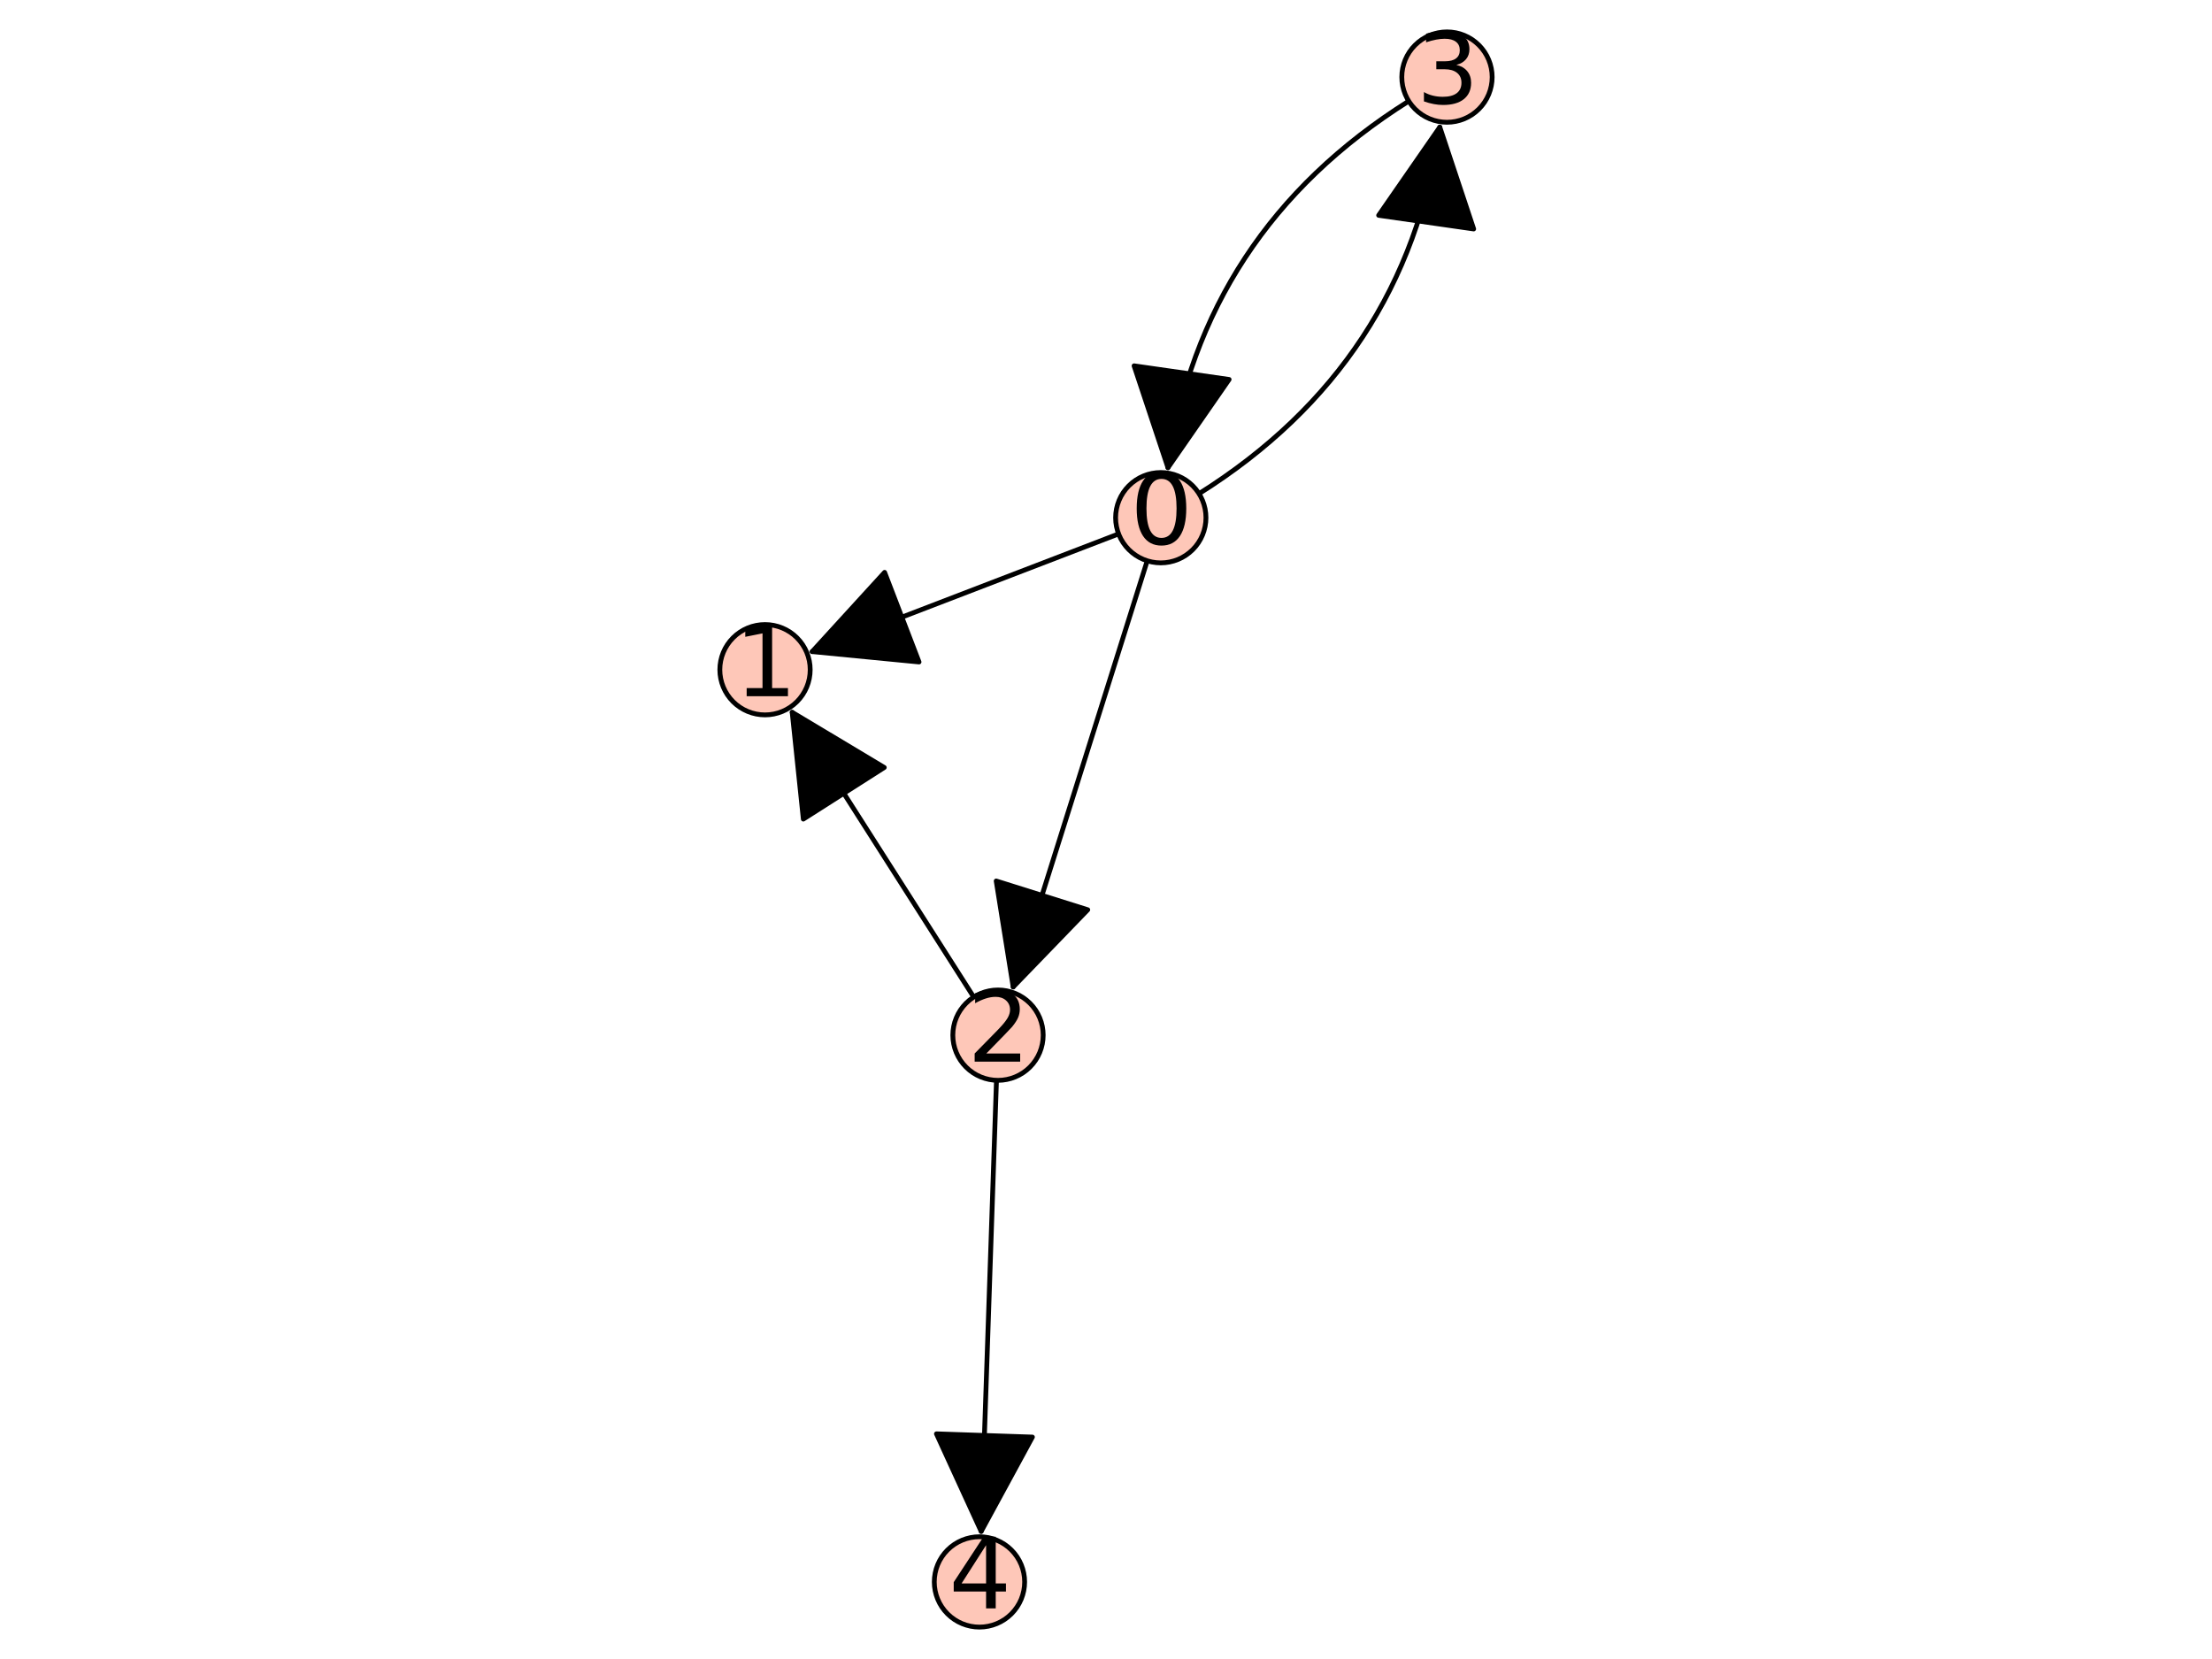 <?xml version="1.0" encoding="utf-8" standalone="no"?>
<!DOCTYPE svg PUBLIC "-//W3C//DTD SVG 1.1//EN"
  "http://www.w3.org/Graphics/SVG/1.1/DTD/svg11.dtd">
<svg xmlns:xlink="http://www.w3.org/1999/xlink" width="460.8pt" height="345.6pt" viewBox="0 0 460.8 345.6" xmlns="http://www.w3.org/2000/svg" version="1.1">
 <defs>
  <style type="text/css">*{stroke-linejoin: round; stroke-linecap: butt}</style>
 </defs>
 <g id="figure_1">
  <g id="patch_1">
   <path d="M 0 345.6 
L 460.8 345.6 
L 460.8 0 
L 0 0 
z
" style="fill: #ffffff"/>
  </g>
  <g id="axes_1">
   <g id="patch_2">
    <path d="M 146.738 345.6 
L 314.062 345.6 
L 314.062 0 
L 146.738 0 
z
" style="fill: #ffffff"/>
   </g>
   <g id="patch_3">
    <path d="M 249.78 102.838 
Q 292.867 75.751 299.937 26.48 
" clip-path="url(#p55cb9ee10f)" style="fill: none; stroke: #000000; stroke-linecap: round"/>
    <path d="M 287.198 44.856 
L 299.937 26.48 
L 306.995 47.697 
z
" clip-path="url(#p55cb9ee10f)" style="stroke: #000000; stroke-linecap: round"/>
   </g>
   <g id="patch_4">
    <path d="M 243.309 97.424 
Q 250.379 48.153 293.465 21.066 
" clip-path="url(#p55cb9ee10f)" style="fill: none; stroke: #000000; stroke-linecap: round"/>
    <path d="M 256.048 79.048 
L 243.309 97.424 
L 236.251 76.207 
z
" clip-path="url(#p55cb9ee10f)" style="stroke: #000000; stroke-linecap: round"/>
   </g>
   <g id="matplotlib.axis_1"/>
   <g id="matplotlib.axis_2"/>
   <g id="patch_5">
    <path d="M 233.028 111.221 
Q 200.59 123.68 169.196 135.739 
" clip-path="url(#p55cb9ee10f)" style="fill: none; stroke: #000000; stroke-linecap: round"/>
    <path d="M 191.452 137.902 
L 169.196 135.739 
L 184.281 119.232 
z
" clip-path="url(#p55cb9ee10f)" style="stroke: #000000; stroke-linecap: round"/>
   </g>
   <g id="patch_6">
    <path d="M 238.989 116.824 
Q 224.858 161.745 211.062 205.6 
" clip-path="url(#p55cb9ee10f)" style="fill: none; stroke: #000000; stroke-linecap: round"/>
    <path d="M 226.603 189.522 
L 211.062 205.6 
L 207.525 183.521 
z
" clip-path="url(#p55cb9ee10f)" style="stroke: #000000; stroke-linecap: round"/>
   </g>
   <g id="patch_7">
    <path d="M 165.028 148.392 
Q 183.635 177.579 202.844 207.708 
" clip-path="url(#p55cb9ee10f)" style="fill: none; stroke: #000000; stroke-linecap: round"/>
    <path d="M 167.347 170.632 
L 165.028 148.392 
L 184.211 159.881 
z
" clip-path="url(#p55cb9ee10f)" style="stroke: #000000; stroke-linecap: round"/>
   </g>
   <g id="patch_8">
    <path d="M 207.584 225.049 
Q 205.971 272.593 204.396 319.02 
" clip-path="url(#p55cb9ee10f)" style="fill: none; stroke: #000000; stroke-linecap: round"/>
    <path d="M 215.069 299.37 
L 204.396 319.02 
L 195.08 298.692 
z
" clip-path="url(#p55cb9ee10f)" style="stroke: #000000; stroke-linecap: round"/>
   </g>
   <g id="patch_9">
    <path d="M 241.813 117.258 
C 244.309 117.258 246.703 116.266 248.468 114.501 
C 250.232 112.736 251.224 110.343 251.224 107.847 
C 251.224 105.351 250.232 102.957 248.468 101.192 
C 246.703 99.427 244.309 98.436 241.813 98.436 
C 239.317 98.436 236.923 99.427 235.158 101.192 
C 233.393 102.957 232.402 105.351 232.402 107.847 
C 232.402 110.343 233.393 112.736 235.158 114.501 
C 236.923 116.266 239.317 117.258 241.813 117.258 
z
" style="fill: #fec7b8; stroke: #000000; stroke-linejoin: miter"/>
   </g>
   <g id="patch_10">
    <path d="M 159.367 148.925 
C 161.863 148.925 164.257 147.933 166.022 146.169 
C 167.787 144.404 168.778 142.01 168.778 139.514 
C 168.778 137.018 167.787 134.624 166.022 132.859 
C 164.257 131.094 161.863 130.103 159.367 130.103 
C 156.871 130.103 154.477 131.094 152.713 132.859 
C 150.948 134.624 149.956 137.018 149.956 139.514 
C 149.956 142.01 150.948 144.404 152.713 146.169 
C 154.477 147.933 156.871 148.925 159.367 148.925 
z
" style="fill: #fec7b8; stroke: #000000; stroke-linejoin: miter"/>
   </g>
   <g id="patch_11">
    <path d="M 207.903 225.055 
C 210.399 225.055 212.793 224.063 214.557 222.298 
C 216.322 220.533 217.314 218.139 217.314 215.644 
C 217.314 213.148 216.322 210.754 214.557 208.989 
C 212.793 207.224 210.399 206.232 207.903 206.232 
C 205.407 206.232 203.013 207.224 201.248 208.989 
C 199.483 210.754 198.492 213.148 198.492 215.644 
C 198.492 218.139 199.483 220.533 201.248 222.298 
C 203.013 224.063 205.407 225.055 207.903 225.055 
z
" style="fill: #fec7b8; stroke: #000000; stroke-linejoin: miter"/>
   </g>
   <g id="patch_12">
    <path d="M 301.433 25.468 
C 303.929 25.468 306.322 24.477 308.087 22.712 
C 309.852 20.947 310.844 18.553 310.844 16.057 
C 310.844 13.561 309.852 11.167 308.087 9.403 
C 306.322 7.638 303.929 6.646 301.433 6.646 
C 298.937 6.646 296.543 7.638 294.778 9.403 
C 293.013 11.167 292.022 13.561 292.022 16.057 
C 292.022 18.553 293.013 20.947 294.778 22.712 
C 296.543 24.477 298.937 25.468 301.433 25.468 
z
" style="fill: #fec7b8; stroke: #000000; stroke-linejoin: miter"/>
   </g>
   <g id="patch_13">
    <path d="M 204.039 338.954 
C 206.535 338.954 208.929 337.962 210.694 336.197 
C 212.459 334.433 213.451 332.039 213.451 329.543 
C 213.451 327.047 212.459 324.653 210.694 322.888 
C 208.929 321.123 206.535 320.132 204.039 320.132 
C 201.544 320.132 199.15 321.123 197.385 322.888 
C 195.62 324.653 194.628 327.047 194.628 329.543 
C 194.628 332.039 195.62 334.433 197.385 336.197 
C 199.15 337.962 201.544 338.954 204.039 338.954 
z
" style="fill: #fec7b8; stroke: #000000; stroke-linejoin: miter"/>
   </g>
   <g id="text_1">
    <!-- 0 -->
    <g transform="translate(235.45 113.365) scale(0.2 -0.2)">
     <defs>
      <path id="DejaVuSans-30" d="M 2034 4250 
Q 1547 4250 1301 3770 
Q 1056 3291 1056 2328 
Q 1056 1369 1301 889 
Q 1547 409 2034 409 
Q 2525 409 2770 889 
Q 3016 1369 3016 2328 
Q 3016 3291 2770 3770 
Q 2525 4250 2034 4250 
z
M 2034 4750 
Q 2819 4750 3233 4129 
Q 3647 3509 3647 2328 
Q 3647 1150 3233 529 
Q 2819 -91 2034 -91 
Q 1250 -91 836 529 
Q 422 1150 422 2328 
Q 422 3509 836 4129 
Q 1250 4750 2034 4750 
z
" transform="scale(0.016)"/>
     </defs>
     <use xlink:href="#DejaVuSans-30"/>
    </g>
   </g>
   <g id="text_2">
    <!-- 1 -->
    <g transform="translate(153.005 145.033) scale(0.2 -0.2)">
     <defs>
      <path id="DejaVuSans-31" d="M 794 531 
L 1825 531 
L 1825 4091 
L 703 3866 
L 703 4441 
L 1819 4666 
L 2450 4666 
L 2450 531 
L 3481 531 
L 3481 0 
L 794 0 
L 794 531 
z
" transform="scale(0.016)"/>
     </defs>
     <use xlink:href="#DejaVuSans-31"/>
    </g>
   </g>
   <g id="text_3">
    <!-- 2 -->
    <g transform="translate(201.54 221.162) scale(0.2 -0.2)">
     <defs>
      <path id="DejaVuSans-32" d="M 1228 531 
L 3431 531 
L 3431 0 
L 469 0 
L 469 531 
Q 828 903 1448 1529 
Q 2069 2156 2228 2338 
Q 2531 2678 2651 2914 
Q 2772 3150 2772 3378 
Q 2772 3750 2511 3984 
Q 2250 4219 1831 4219 
Q 1534 4219 1204 4116 
Q 875 4013 500 3803 
L 500 4441 
Q 881 4594 1212 4672 
Q 1544 4750 1819 4750 
Q 2544 4750 2975 4387 
Q 3406 4025 3406 3419 
Q 3406 3131 3298 2873 
Q 3191 2616 2906 2266 
Q 2828 2175 2409 1742 
Q 1991 1309 1228 531 
z
" transform="scale(0.016)"/>
     </defs>
     <use xlink:href="#DejaVuSans-32"/>
    </g>
   </g>
   <g id="text_4">
    <!-- 3 -->
    <g transform="translate(295.07 21.576) scale(0.2 -0.2)">
     <defs>
      <path id="DejaVuSans-33" d="M 2597 2516 
Q 3050 2419 3304 2112 
Q 3559 1806 3559 1356 
Q 3559 666 3084 287 
Q 2609 -91 1734 -91 
Q 1441 -91 1130 -33 
Q 819 25 488 141 
L 488 750 
Q 750 597 1062 519 
Q 1375 441 1716 441 
Q 2309 441 2620 675 
Q 2931 909 2931 1356 
Q 2931 1769 2642 2001 
Q 2353 2234 1838 2234 
L 1294 2234 
L 1294 2753 
L 1863 2753 
Q 2328 2753 2575 2939 
Q 2822 3125 2822 3475 
Q 2822 3834 2567 4026 
Q 2313 4219 1838 4219 
Q 1578 4219 1281 4162 
Q 984 4106 628 3988 
L 628 4550 
Q 988 4650 1302 4700 
Q 1616 4750 1894 4750 
Q 2613 4750 3031 4423 
Q 3450 4097 3450 3541 
Q 3450 3153 3228 2886 
Q 3006 2619 2597 2516 
z
" transform="scale(0.016)"/>
     </defs>
     <use xlink:href="#DejaVuSans-33"/>
    </g>
   </g>
   <g id="text_5">
    <!-- 4 -->
    <g transform="translate(197.677 335.061) scale(0.2 -0.2)">
     <defs>
      <path id="DejaVuSans-34" d="M 2419 4116 
L 825 1625 
L 2419 1625 
L 2419 4116 
z
M 2253 4666 
L 3047 4666 
L 3047 1625 
L 3713 1625 
L 3713 1100 
L 3047 1100 
L 3047 0 
L 2419 0 
L 2419 1100 
L 313 1100 
L 313 1709 
L 2253 4666 
z
" transform="scale(0.016)"/>
     </defs>
     <use xlink:href="#DejaVuSans-34"/>
    </g>
   </g>
  </g>
 </g>
 <defs>
  <clipPath id="p55cb9ee10f">
   <rect x="146.738" y="0" width="167.323" height="345.6"/>
  </clipPath>
 </defs>
</svg>
